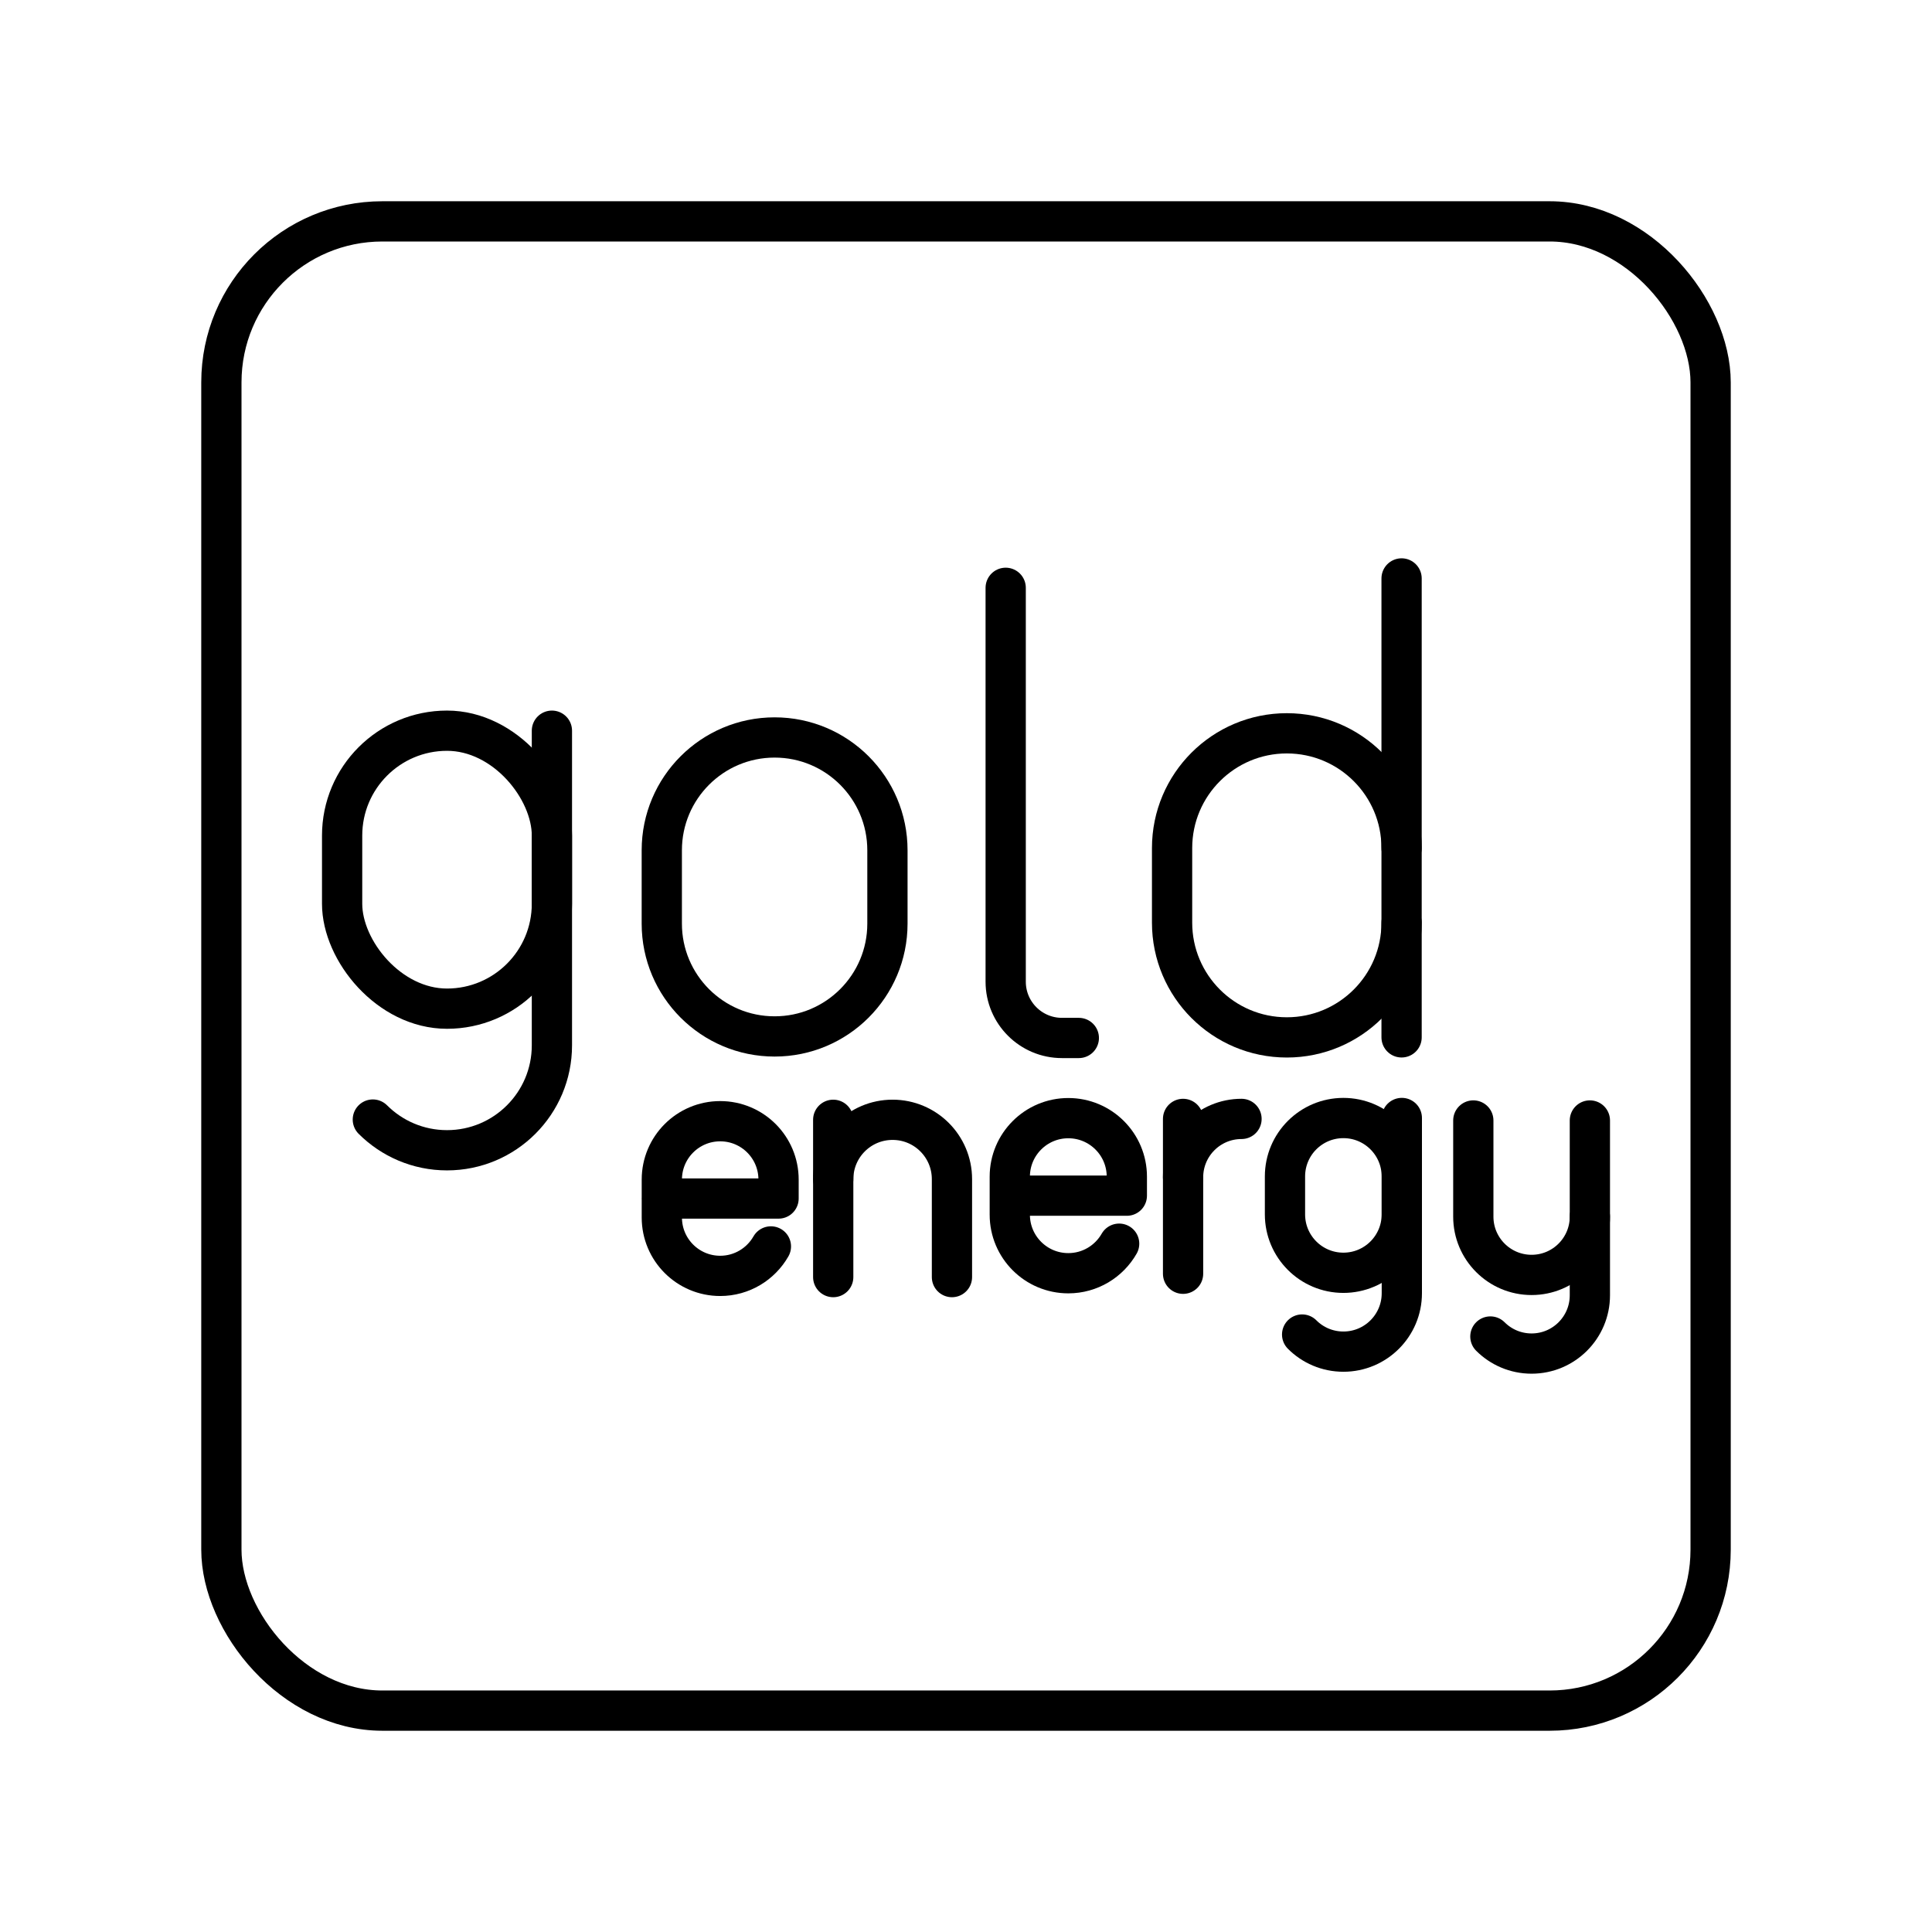 <?xml version="1.0" encoding="UTF-8"?><svg id="b" xmlns="http://www.w3.org/2000/svg" viewBox="0 0 48 48"><defs><style>.t{fill:none;stroke:#000;stroke-linecap:round;stroke-linejoin:round;}</style></defs><rect id="c" class="t" x="5.5" y="5.5" width="37" height="37" rx="4" ry="4"/><path id="d" class="t" d="M19.153,30.967c-.25.437-.721.732-1.26.732h0c-.801,0-1.45-.649-1.45-1.45v-.943c0-.801.649-1.45,1.45-1.45h0c.801,0,1.45.649,1.45,1.45v.471h-2.901"/><path id="e" class="t" d="M27.805,30.899c-.25.438-.722.734-1.263.734h0c-.803,0-1.454-.651-1.454-1.454v-.945c0-.803.651-1.454,1.454-1.454h0c.803,0,1.454.651,1.454,1.454v.472h-2.908"/><path id="f" class="t" d="M23.651,31.729v-2.433c0-.815-.66-1.475-1.475-1.475h0c-.815,0-1.475.66-1.475,1.475"/><line id="g" class="t" x1="20.701" y1="31.729" x2="20.701" y2="27.821"/><path id="h" class="t" d="M29.393,29.251c0-.802.65-1.452,1.452-1.452h0"/><line id="i" class="t" x1="29.393" y1="27.799" x2="29.393" y2="31.646"/><path id="j" class="t" d="M34.828,27.776v4.354c0,.802-.65,1.451-1.451,1.451h0c-.401,0-.764-.162-1.026-.425"/><path id="k" class="t" d="M33.376,31.622h0c-.802,0-1.451-.65-1.451-1.451v-.943c0-.802.65-1.451,1.451-1.451h0c.802,0,1.451.65,1.451,1.451v.943c0,.802-.65,1.451-1.451,1.451Z"/><path id="l" class="t" d="M39.5,30.227v1.954c0,.799-.648,1.448-1.448,1.448h0c-.4,0-.762-.162-1.024-.424"/><path id="m" class="t" d="M39.5,27.838v2.389c0,.799-.648,1.448-1.448,1.448h0c-.799,0-1.448-.648-1.448-1.448v-2.389"/><path id="n" class="t" d="M13.712,18.154v7.818c0,1.439-1.167,2.606-2.606,2.606h0c-.72,0-1.371-.292-1.843-.763"/><rect id="o" class="t" x="8.5" y="18.154" width="5.212" height="6.906" rx="2.606" ry="2.606"/><path id="p" class="t" d="M16.442,21.125c0-1.548,1.255-2.803,2.803-2.803s2.803,1.255,2.803,2.803v1.822c0,1.548-1.255,2.803-2.803,2.803s-2.803-1.255-2.803-2.803v-1.822Z"/><path id="q" class="t" d="M24.986,14.604v9.786c0,.772.626,1.398,1.398,1.398h.419"/><path id="r" class="t" d="M34.822,21.07c0-1.574-1.276-2.851-2.851-2.851h0c-1.574,0-2.851,1.276-2.851,2.851v1.853c0,1.574,1.276,2.851,2.851,2.851h0c1.574,0,2.851-1.276,2.851-2.851"/><line id="s" class="t" x1="34.822" y1="25.773" x2="34.822" y2="14.371"/></svg>